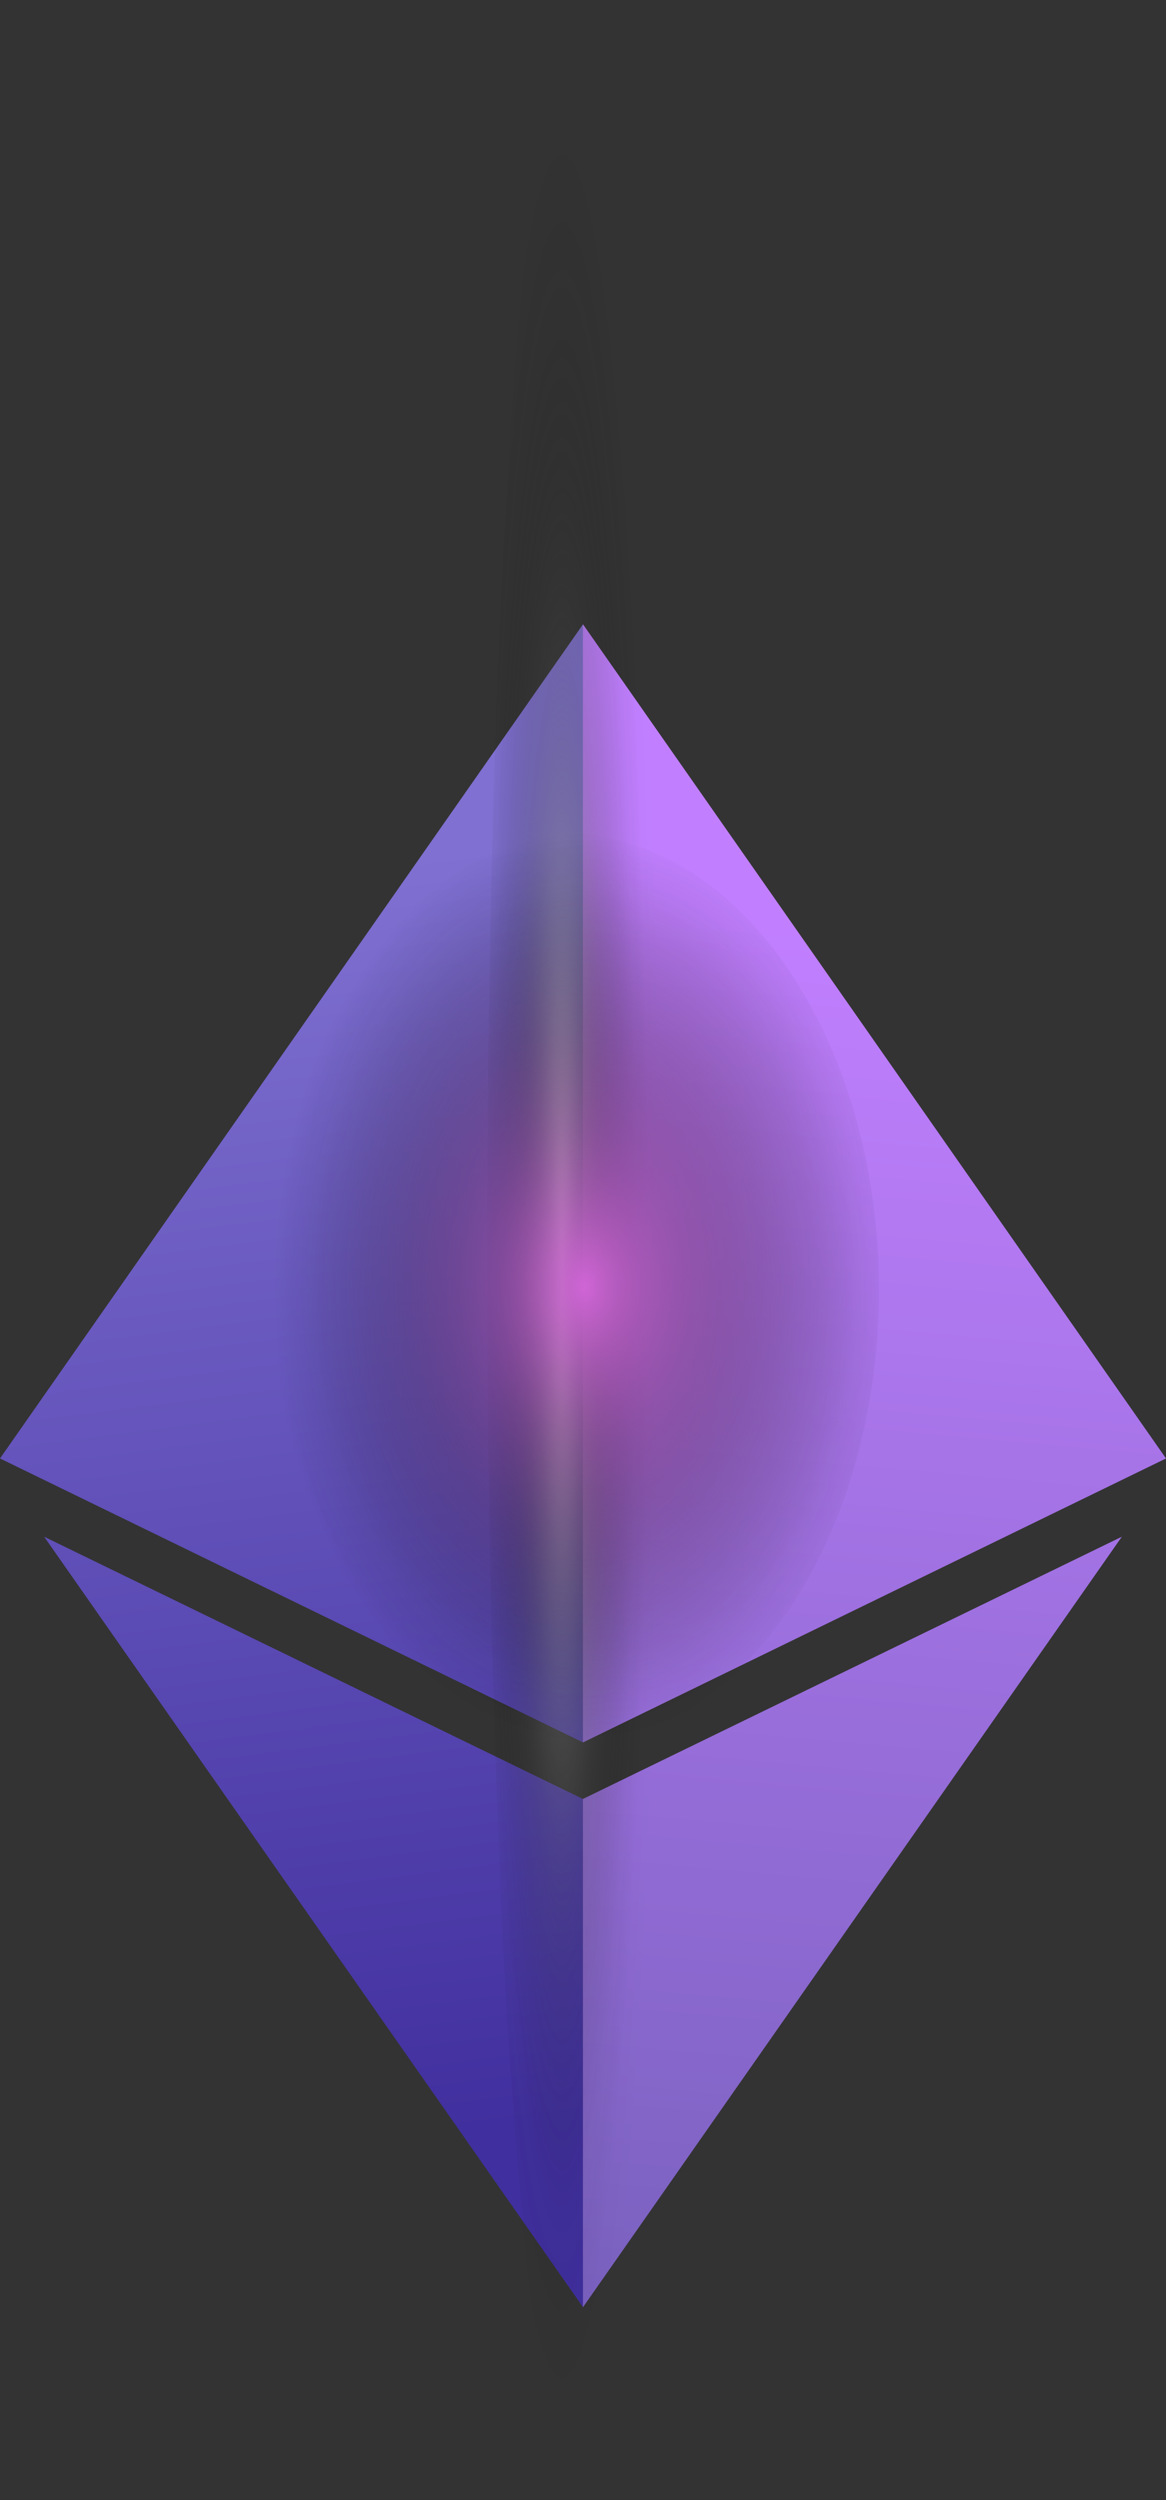 <svg width="14" height="30" viewBox="0 0 14 30" fill="none" xmlns="http://www.w3.org/2000/svg">
<rect x="0" y="0" width="14" height="30" fill="#333333" stroke="none"/>
<path d="M7.001 27.687L7.001 21.588L0.53 18.44L7.001 27.687ZM-9.76639e-08 17.501L7.001 20.909L7.001 7.49L-9.76639e-08 17.501Z" fill="url(#paint0_linear_373_521)"/>
<path d="M6.999 27.687L13.47 18.44L6.999 21.587L6.999 27.687ZM6.999 7.49L6.999 20.909L14 17.501L6.999 7.49Z" fill="url(#paint1_linear_373_521)"/>
<path style="mix-blend-mode:color-dodge" d="M6.996 30C7.63 30 8.144 23.284 8.144 15C8.144 6.716 7.63 5.71376e-08 6.996 3.68087e-08C6.363 1.64799e-08 5.849 6.716 5.849 15C5.849 23.284 6.363 30 6.996 30Z" fill="url(#paint2_radial_373_521)"/>
<path style="mix-blend-mode:screen" d="M6.776 20.957C8.862 20.957 10.553 18.504 10.553 15.479C10.553 12.453 8.862 10 6.776 10C4.691 10 3 12.453 3 15.479C3 18.504 4.691 20.957 6.776 20.957Z" fill="url(#paint3_radial_373_521)"/>
<defs>
<linearGradient id="paint0_linear_373_521" x1="3.084" y1="10.515" x2="5.029" y2="25.653" gradientUnits="userSpaceOnUse">
<stop stop-color="#7F70D1"/>
<stop offset="1" stop-color="#402F9E"/>
</linearGradient>
<linearGradient id="paint1_linear_373_521" x1="8.184" y1="28.223" x2="9.723" y2="11.143" gradientUnits="userSpaceOnUse">
<stop stop-color="#7760BD"/>
<stop offset="1" stop-color="#C17FFF"/>
</linearGradient>
<radialGradient id="paint2_radial_373_521" cx="0" cy="0" r="1" gradientUnits="userSpaceOnUse" gradientTransform="translate(6.749 15.189) rotate(90) scale(15.027 1.182)">
<stop stop-color="white"/>
<stop offset="0.02" stop-color="#F7F7F7" stop-opacity="0.97"/>
<stop offset="0.13" stop-color="#BEBEBE" stop-opacity="0.74"/>
<stop offset="0.25" stop-color="#8B8B8B" stop-opacity="0.54"/>
<stop offset="0.37" stop-color="#606060" stop-opacity="0.38"/>
<stop offset="0.49" stop-color="#3D3D3D" stop-opacity="0.24"/>
<stop offset="0.62" stop-color="#222222" stop-opacity="0.14"/>
<stop offset="0.74" stop-color="#0F0F0F" stop-opacity="0.06"/>
<stop offset="0.87" stop-color="#040404" stop-opacity="0.01"/>
<stop offset="1" stop-opacity="0"/>
</radialGradient>
<radialGradient id="paint3_radial_373_521" cx="0" cy="0" r="1" gradientUnits="userSpaceOnUse" gradientTransform="translate(7.018 15.443) rotate(90) scale(5.473 3.744)">
<stop stop-color="#D065D6"/>
<stop offset="0.34" stop-color="#803E84" stop-opacity="0.62"/>
<stop offset="0.66" stop-color="#3B1D3D" stop-opacity="0.28"/>
<stop offset="0.88" stop-color="#100811" stop-opacity="0.08"/>
<stop offset="1" stop-opacity="0"/>
</radialGradient>
</defs>
</svg>

